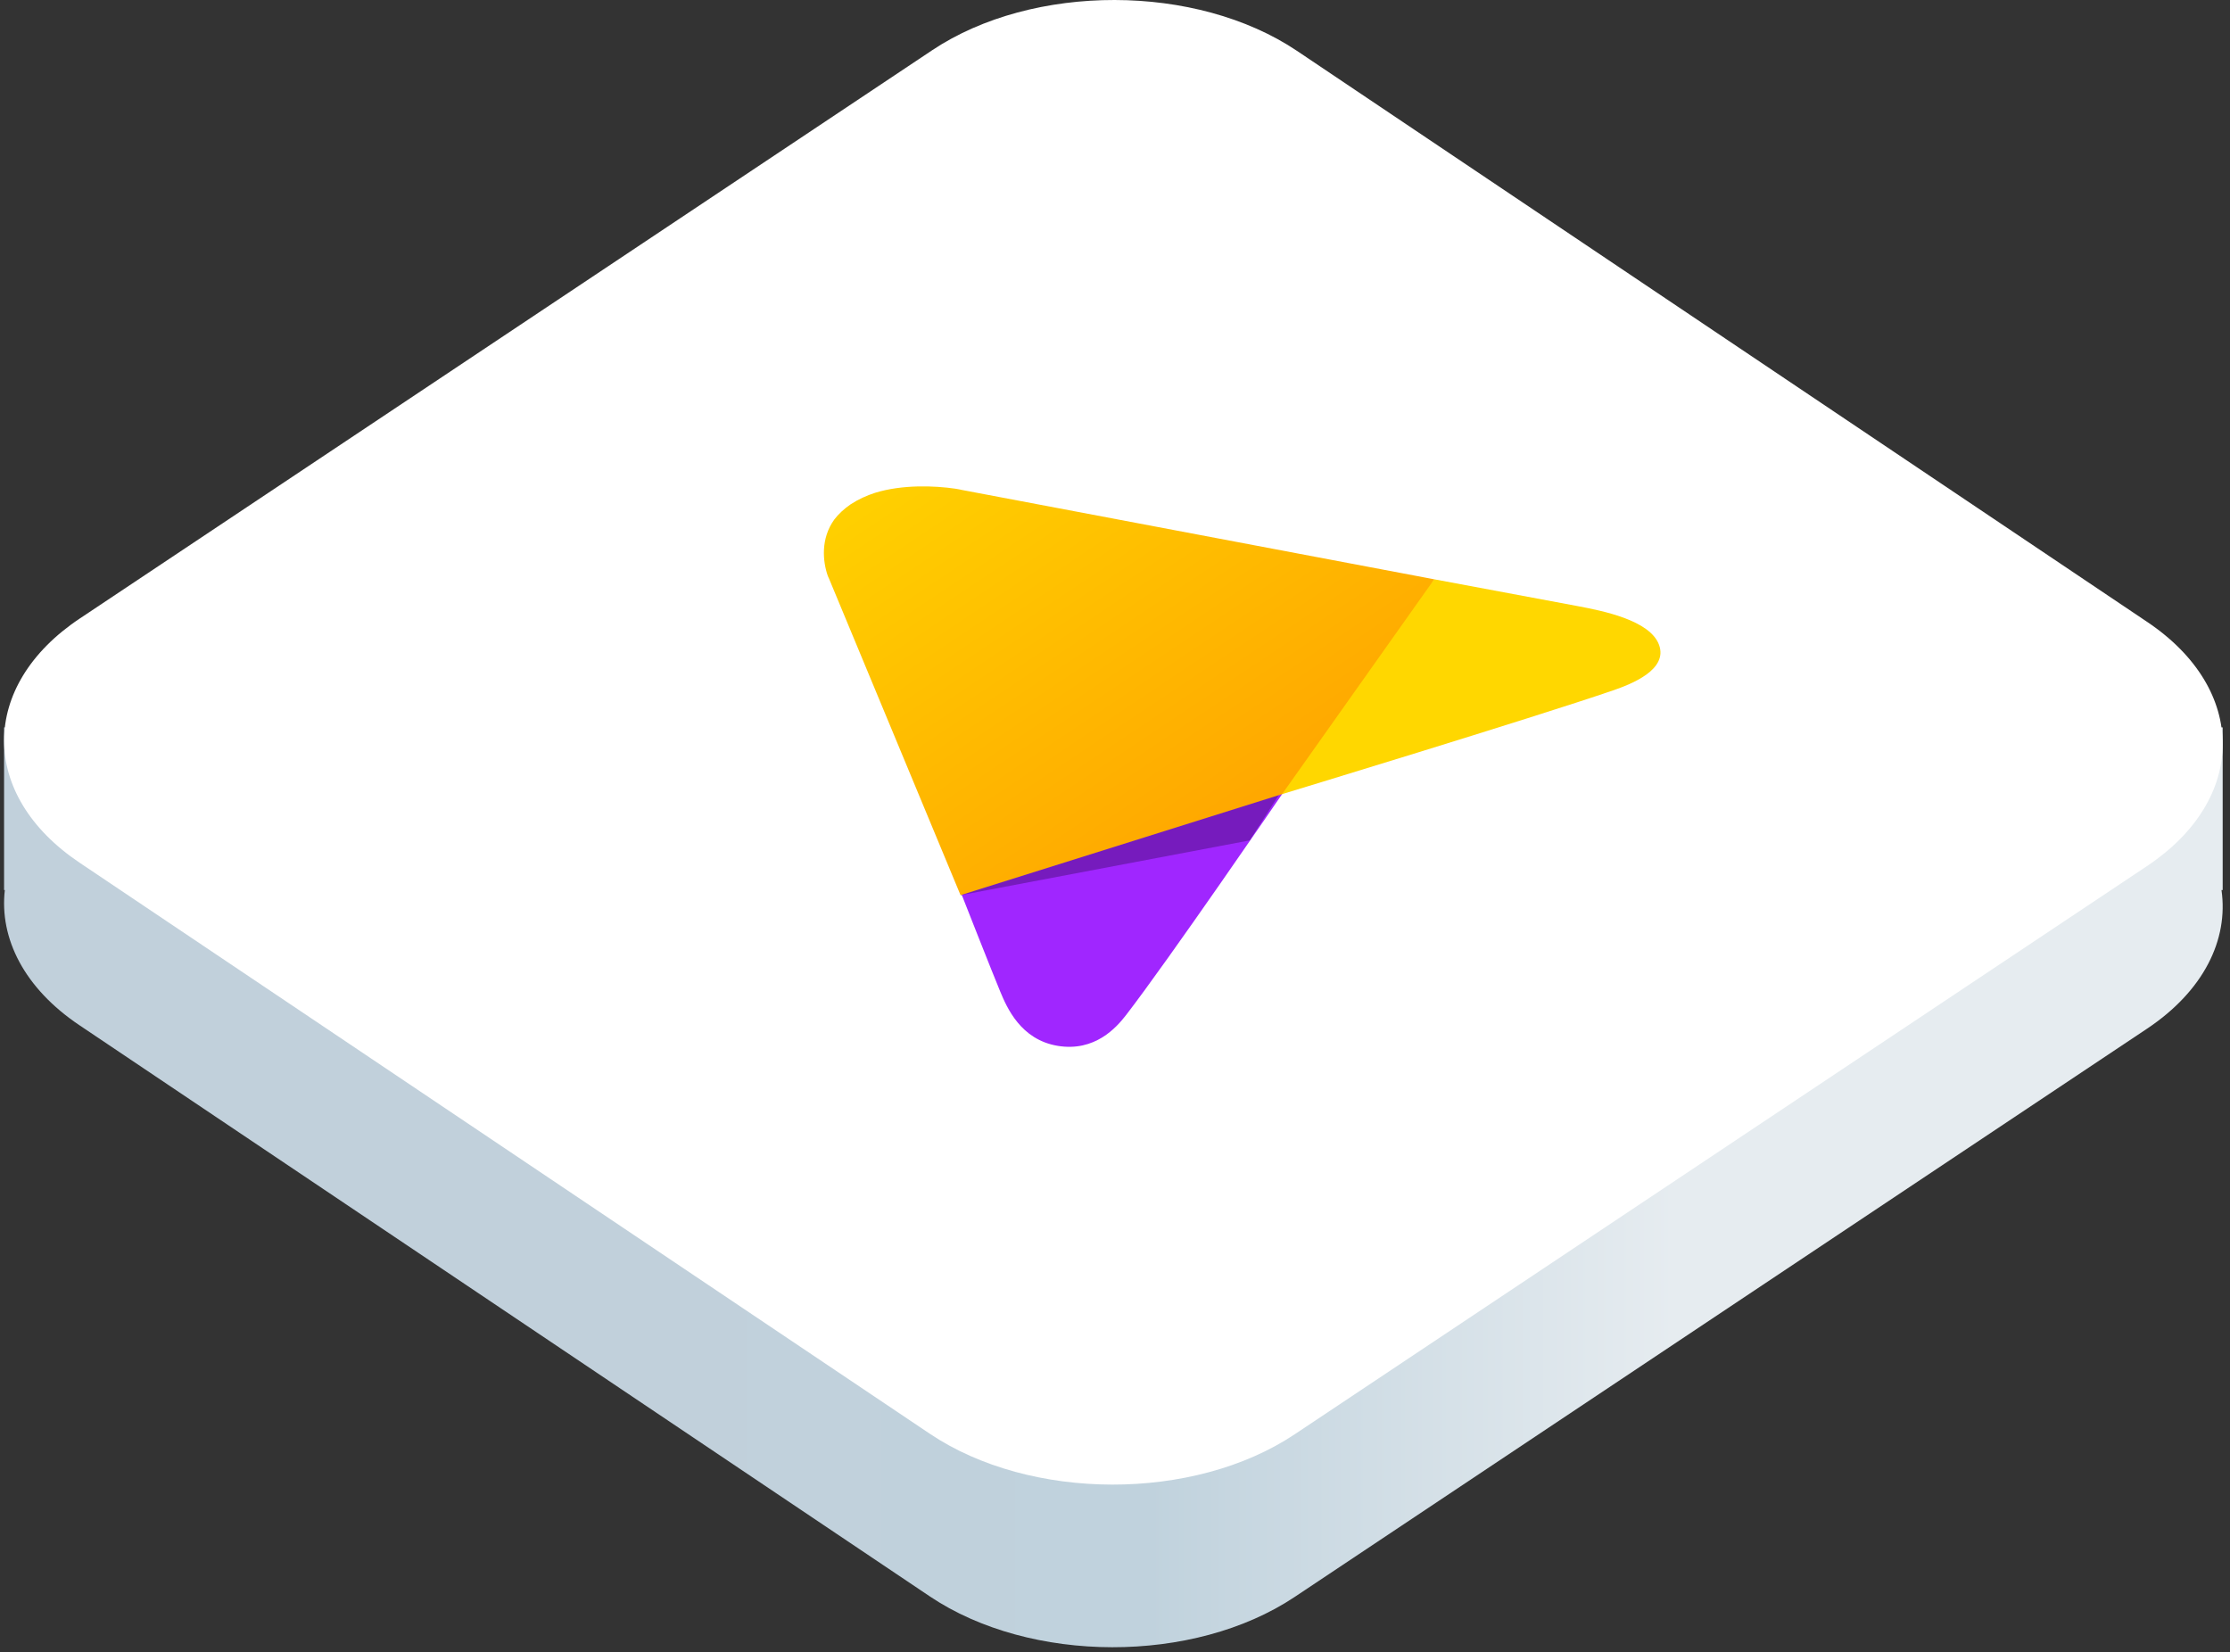 <svg width="166" height="123" viewBox="0 0 166 123" fill="none" xmlns="http://www.w3.org/2000/svg">
<rect x="0" y="0" width="166" height="123" fill="#333333" stroke="none"/>
<path d="M0.303 54.148H165.455V66.255H165.367C165.896 69.947 164.045 73.761 159.815 76.581L96.371 118.877C88.862 123.883 76.703 123.862 69.211 118.831L5.913 76.317C1.8 73.555 -0.05 69.857 0.359 66.255H0.303V54.148Z" fill="url(#paint0_linear_2129_13315)"/>
<path d="M5.913 64.21C-1.578 59.179 -1.564 51.042 5.944 46.037L69.388 3.741C76.897 -1.265 89.056 -1.244 96.547 3.787L159.846 46.301C167.337 51.333 167.323 59.469 159.815 64.475L96.371 106.771C88.862 111.777 76.703 111.756 69.211 106.724L5.913 64.21Z" fill="white"/>
<path fill-rule="evenodd" clip-rule="evenodd" d="M106.764 43.122L92.308 58.509L95.438 59.114C95.438 59.114 114.027 53.469 120.075 51.392C121.436 50.925 124.174 49.857 123.499 48.004C122.824 46.152 119.235 45.458 117.461 45.122C113.896 44.452 110.331 43.786 106.764 43.122V43.122Z" fill="url(#paint1_linear_2129_13315)"/>
<path fill-rule="evenodd" clip-rule="evenodd" d="M93.57 57.86L71.58 66.581C71.58 66.581 73.888 72.45 74.452 73.8C74.947 74.989 75.97 77.393 78.736 77.852C81.503 78.31 83.109 76.482 83.813 75.573C86.937 71.533 95.438 59.114 95.438 59.114L93.57 57.86L93.57 57.86Z" fill="#A026FF"/>
<path fill-rule="evenodd" clip-rule="evenodd" d="M93.027 62.558L71.504 66.635L102.657 47.571" fill="#761BBD"/>
<path fill-rule="evenodd" clip-rule="evenodd" d="M71.503 66.635L61.698 43.038C61.698 43.038 61.656 42.967 61.611 42.839C61.25 41.794 61.076 40.098 62.103 38.675C62.404 38.28 62.805 37.894 63.332 37.533C63.904 37.161 64.517 36.886 65.144 36.683C67.184 36.057 69.567 36.151 71.112 36.377C71.402 36.42 71.564 36.464 71.564 36.464L106.763 43.122L95.437 59.114L71.503 66.635V66.635Z" fill="url(#paint2_linear_2129_13315)"/>
<defs>
<linearGradient id="paint0_linear_2129_13315" x1="165.455" y1="141.399" x2="0.303" y2="141.399" gradientUnits="userSpaceOnUse">
<stop offset="0.247" stop-color="#E6ECF0"/>
<stop offset="0.484" stop-color="#C0D2DD"/>
<stop offset="0.725" stop-color="#C1D0DB"/>
</linearGradient>
<linearGradient id="paint1_linear_2129_13315" x1="125.08" y1="48.536" x2="110.955" y2="38.761" gradientUnits="userSpaceOnUse">
<stop stop-color="#FFD700"/>
<stop offset="1" stop-color="#FFD700"/>
</linearGradient>
<linearGradient id="paint2_linear_2129_13315" x1="63.32" y1="37.541" x2="83.159" y2="67.299" gradientUnits="userSpaceOnUse">
<stop stop-color="#FFD000"/>
<stop offset="1" stop-color="#FFA700"/>
</linearGradient>
</defs>
</svg>
